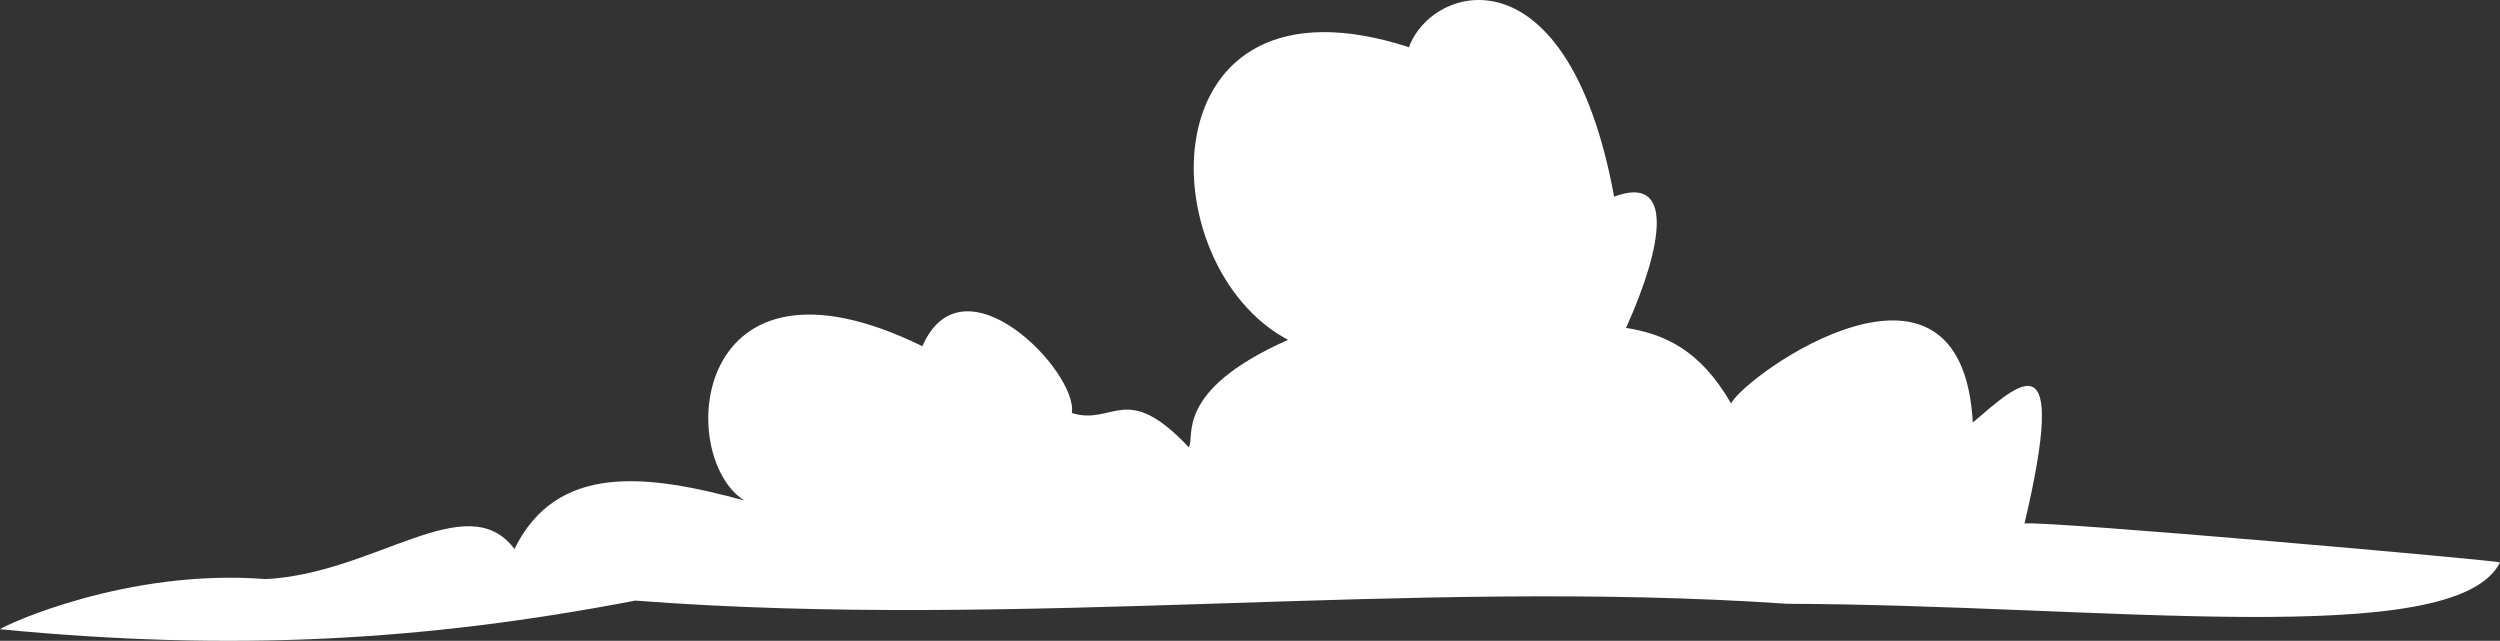 <?xml version="1.0" encoding="UTF-8" standalone="no"?>
<!-- Created with Inkscape (http://www.inkscape.org/) -->

<svg
   xmlns:dc="http://purl.org/dc/elements/1.1/"
   xmlns:cc="http://creativecommons.org/ns#"
   xmlns:rdf="http://www.w3.org/1999/02/22-rdf-syntax-ns#"
   xmlns:svg="http://www.w3.org/2000/svg"
   xmlns="http://www.w3.org/2000/svg"
   xmlns:sodipodi="http://sodipodi.sourceforge.net/DTD/sodipodi-0.dtd"
   xmlns:inkscape="http://www.inkscape.org/namespaces/inkscape"
   width="46.866mm"
   height="12.013mm"
   viewBox="0 0 46.866 12.013"
   version="1.1"
   id="svg8"
   sodipodi:docname="Cloud-5.svg"
   inkscape:version="0.92.4 (5da689c313, 2019-01-14)">
  <rect x="0" y="0" width="46.866" height="12.013" fill="#333333" stroke="none"/>
  <defs
     id="defs2" />
  <sodipodi:namedview
     id="base"
     pagecolor="#ffffff"
     bordercolor="#666666"
     borderopacity="1.0"
     inkscape:pageopacity="0"
     inkscape:pageshadow="2"
     inkscape:zoom="1.4"
     inkscape:cx="120.0896"
     inkscape:cy="122.23234"
     inkscape:document-units="mm"
     inkscape:current-layer="g823"
     showgrid="false"
     inkscape:pagecheckerboard="false"
     inkscape:window-width="1366"
     inkscape:window-height="706"
     inkscape:window-x="-8"
     inkscape:window-y="-8"
     inkscape:window-maximized="1"
     showguides="false"
     fit-margin-top="0"
     fit-margin-left="0"
     fit-margin-right="0"
     fit-margin-bottom="0" />
  <g
     inkscape:label="Layer 1"
     inkscape:groupmode="layer"
     id="layer1"
     transform="translate(-16.868,-263.257)">
    <g
       id="g826"
       transform="translate(0,20.637)">
      <g
         transform="translate(0,28.046)"
         id="g823">
        <path
           style="fill:#ffffff;fill-opacity:1;stroke:none;stroke-width:0.118px;stroke-linecap:butt;stroke-linejoin:miter;stroke-opacity:1"
           d="m 16.868,226.37 c 4.357,0.421 7.944,0.223 11.91,-0.537 7.286,0.558 14.459,-0.427 21.6,0.06 5.868,0.018 12.519,0.897 13.356,-0.775 0.03,-0.033 -8.531,-0.788 -8.914,-0.73 0.84,-3.562 -0.104,-2.628 -0.969,-1.893 -0.209,-3.76 -4.236,-0.917 -4.532,-0.358 -0.585,-1.019 -1.265,-1.303 -1.968,-1.416 0.711,-1.582 0.898,-2.884 -0.224,-2.46 -0.864,-4.702 -3.409,-3.999 -3.846,-2.802 -4.955,-1.607 -4.887,4.101 -2.266,5.486 -2.175,0.963 -1.73,1.847 -1.863,2.012 -1.185,-1.259 -1.41,-0.393 -2.191,-0.641 0.121,-0.763 -2.036,-3.005 -2.802,-1.252 -4.334,-2.121 -4.636,2.066 -3.339,2.892 -1.838,-0.501 -3.514,-0.703 -4.308,0.909 -0.89,-1.182 -2.606,0.46 -4.662,0.565 -2.594,-0.204 -4.89,0.861 -4.983,0.941 z"
           id="path892"
           inkscape:connector-curvature="0"
           sodipodi:nodetypes="cccccccccccccccccc" />
      </g>
    </g>
  </g>
</svg>
